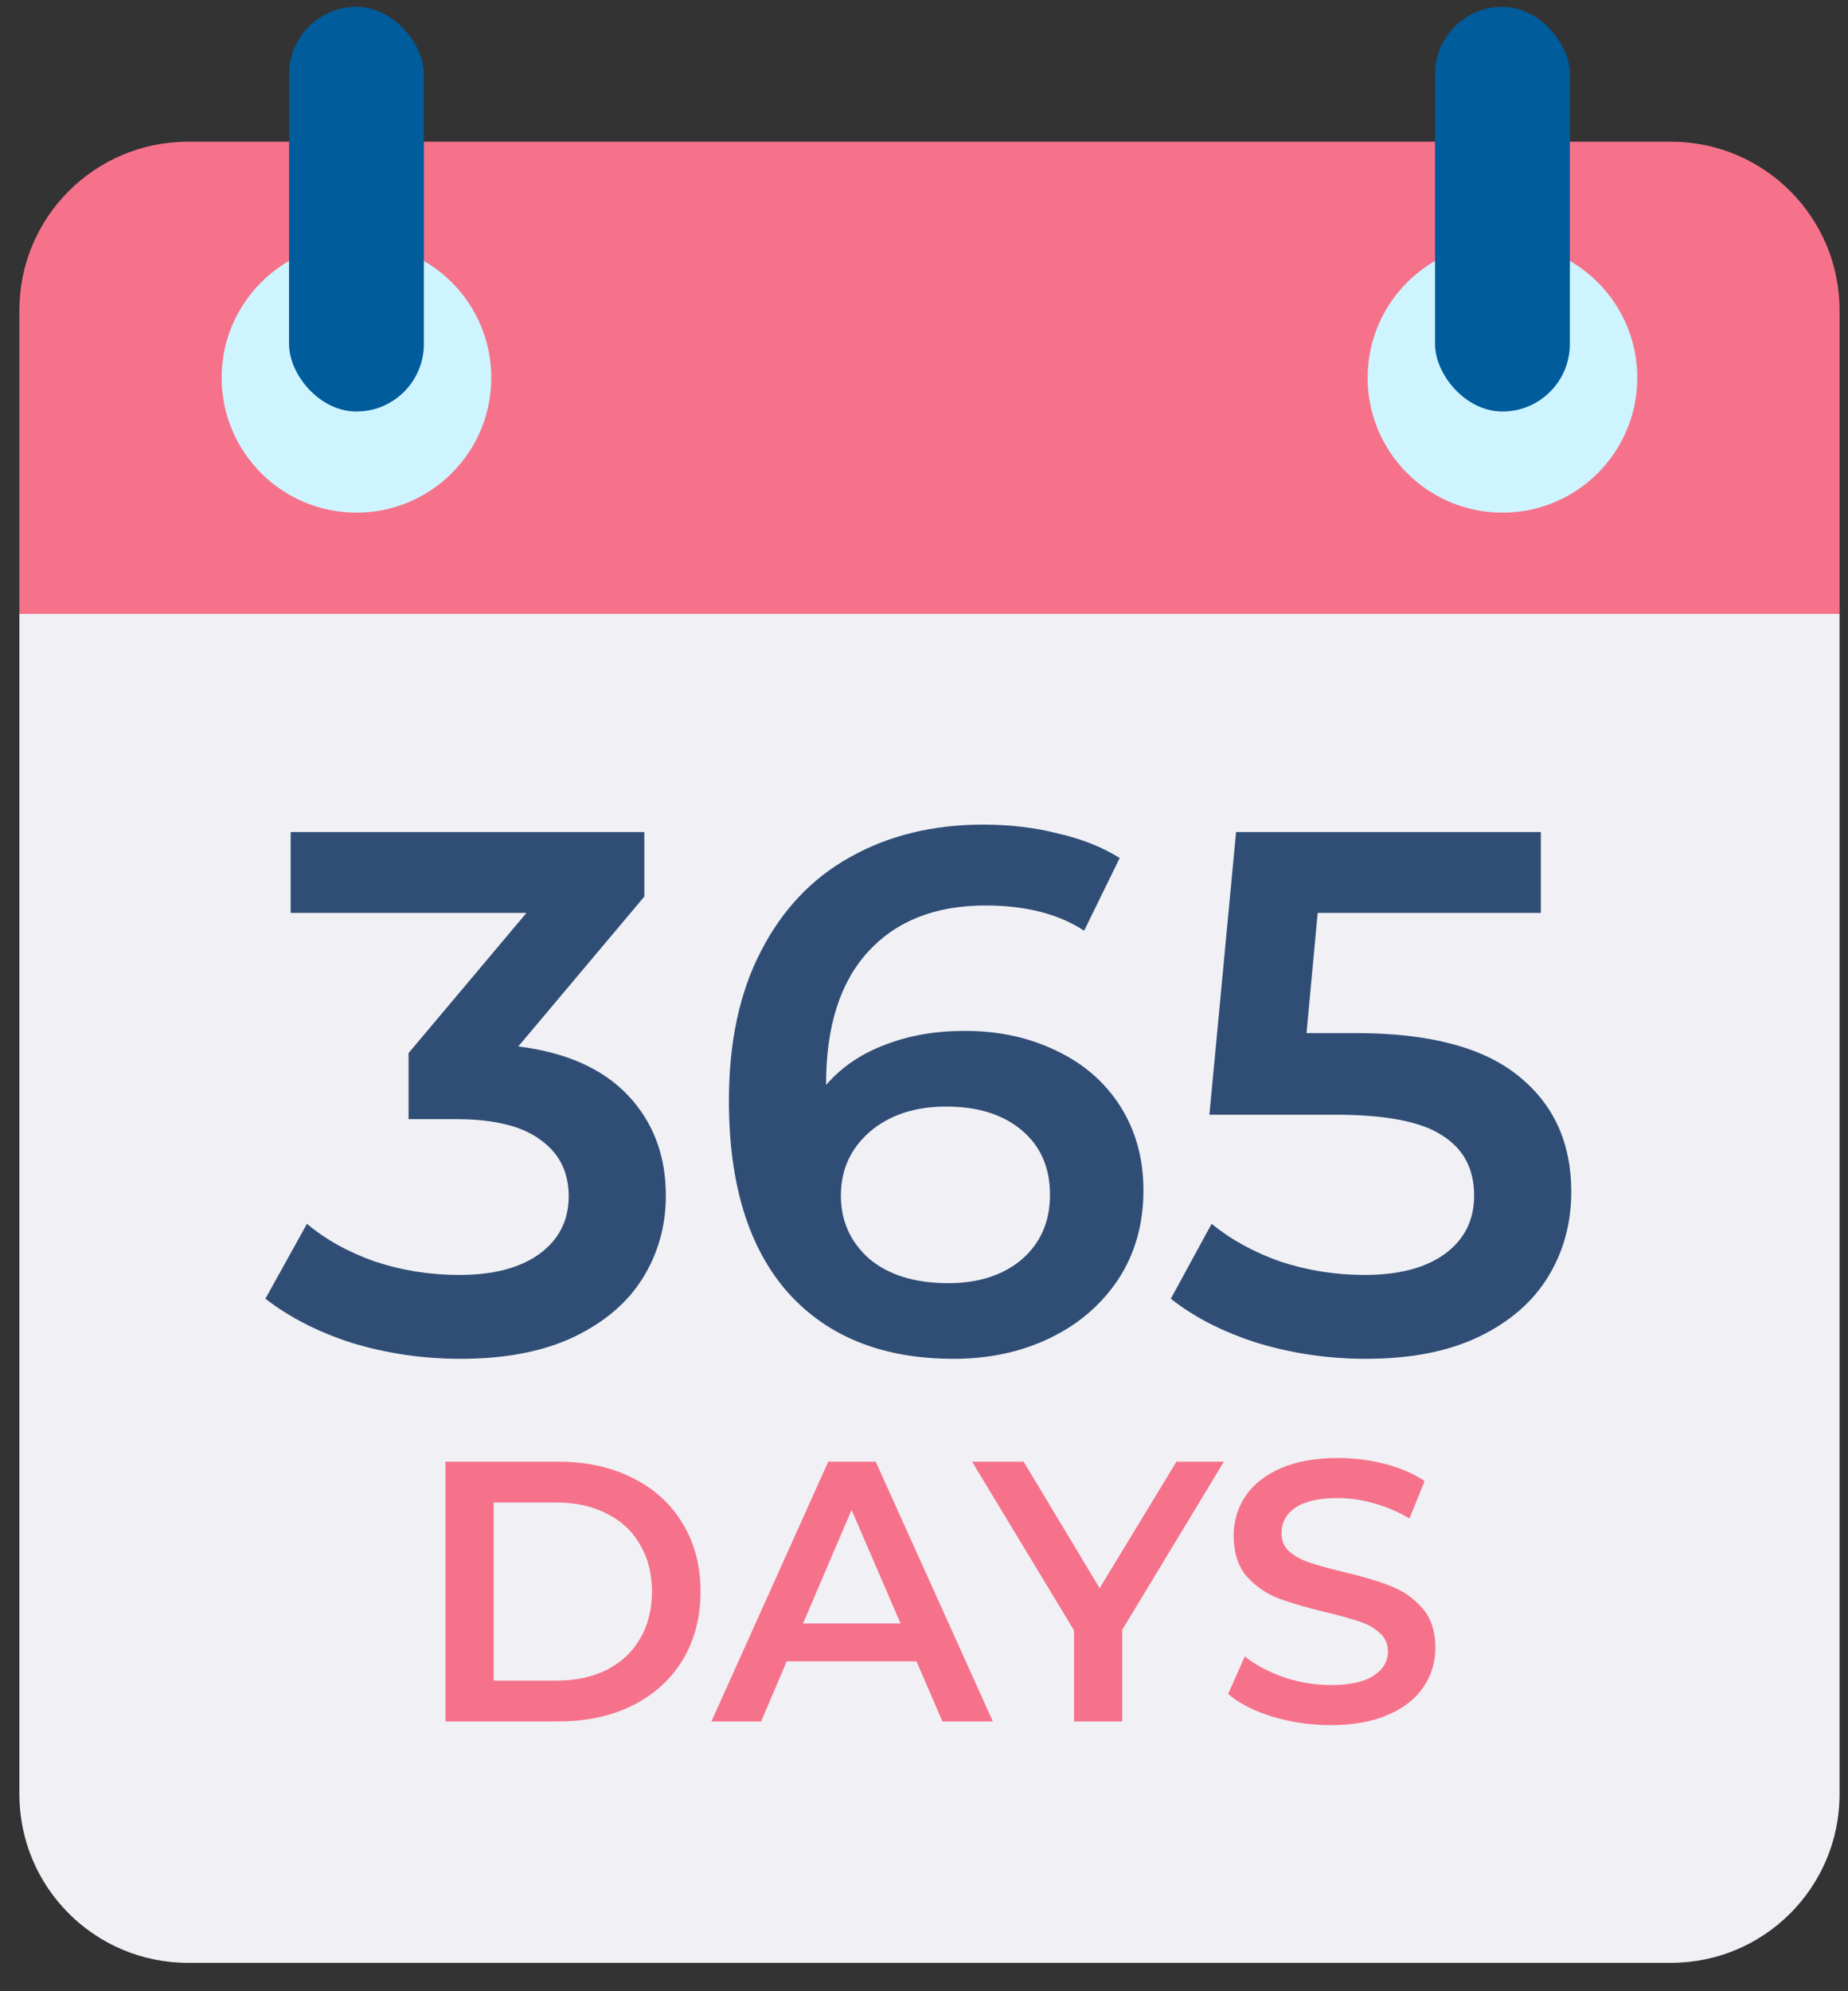 <svg width="39" height="42" viewBox="0 0 39 42" fill="none" xmlns="http://www.w3.org/2000/svg">
<rect x="0" y="0" width="39" height="42" fill="#333333" stroke="none"/>
<path d="M0.409 12.948H38.822V37.845C38.822 39.809 37.229 41.401 35.265 41.401H3.966C2.002 41.401 0.409 39.809 0.409 37.845V12.948Z" fill="#F0F0F5"/>
<path d="M0.409 12.948H38.822V6.546C38.822 4.581 37.229 2.989 35.265 2.989H3.966C2.002 2.989 0.409 4.581 0.409 6.546V12.948Z" fill="#F6728B"/>
<circle cx="7.523" cy="7.968" r="2.845" fill="#CEF5FF"/>
<rect x="6.1" y="0.144" width="2.845" height="8.536" rx="1.423" fill="#005C9B"/>
<circle cx="31.708" cy="7.968" r="2.845" fill="#CEF5FF"/>
<rect x="30.285" y="0.144" width="2.845" height="8.536" rx="1.423" fill="#005C9B"/>
<path d="M10.938 22.072C11.95 22.198 12.722 22.542 13.254 23.105C13.786 23.669 14.052 24.373 14.052 25.218C14.052 25.854 13.89 26.433 13.567 26.955C13.244 27.477 12.753 27.894 12.096 28.207C11.449 28.51 10.656 28.661 9.717 28.661C8.935 28.661 8.178 28.551 7.448 28.332C6.728 28.103 6.113 27.79 5.601 27.393L6.478 25.813C6.874 26.146 7.354 26.413 7.918 26.611C8.491 26.799 9.081 26.892 9.686 26.892C10.406 26.892 10.969 26.746 11.376 26.454C11.793 26.152 12.002 25.745 12.002 25.234C12.002 24.722 11.804 24.326 11.408 24.044C11.021 23.752 10.427 23.606 9.623 23.606H8.622V22.213L11.11 19.256H6.134V17.55H13.598V18.911L10.938 22.072ZM20.36 21.744C21.079 21.744 21.726 21.885 22.3 22.166C22.874 22.438 23.322 22.829 23.646 23.34C23.969 23.851 24.131 24.441 24.131 25.108C24.131 25.818 23.954 26.444 23.599 26.986C23.244 27.518 22.764 27.931 22.159 28.223C21.554 28.515 20.876 28.661 20.125 28.661C18.622 28.661 17.454 28.191 16.619 27.252C15.795 26.314 15.383 24.968 15.383 23.215C15.383 21.984 15.607 20.935 16.056 20.069C16.505 19.193 17.13 18.53 17.934 18.082C18.748 17.623 19.686 17.393 20.751 17.393C21.314 17.393 21.841 17.456 22.331 17.581C22.832 17.696 23.265 17.868 23.63 18.098L22.879 19.631C22.337 19.276 21.643 19.099 20.798 19.099C19.744 19.099 18.92 19.422 18.325 20.069C17.73 20.716 17.433 21.65 17.433 22.871V22.886C17.756 22.511 18.169 22.229 18.669 22.041C19.17 21.843 19.733 21.744 20.36 21.744ZM20.015 27.065C20.652 27.065 21.168 26.898 21.564 26.564C21.961 26.22 22.159 25.766 22.159 25.202C22.159 24.628 21.961 24.175 21.564 23.841C21.168 23.507 20.636 23.34 19.968 23.34C19.311 23.34 18.774 23.517 18.356 23.872C17.949 24.227 17.746 24.675 17.746 25.218C17.746 25.75 17.944 26.194 18.341 26.548C18.748 26.892 19.306 27.065 20.015 27.065ZM28.622 21.791C30.166 21.791 31.308 22.093 32.049 22.698C32.79 23.293 33.16 24.107 33.16 25.14C33.16 25.797 32.998 26.392 32.675 26.924C32.351 27.456 31.866 27.878 31.22 28.191C30.573 28.504 29.774 28.661 28.825 28.661C28.043 28.661 27.286 28.551 26.556 28.332C25.826 28.103 25.21 27.79 24.709 27.393L25.57 25.813C25.977 26.146 26.462 26.413 27.025 26.611C27.599 26.799 28.189 26.892 28.794 26.892C29.514 26.892 30.077 26.746 30.484 26.454C30.901 26.152 31.11 25.74 31.11 25.218C31.11 24.655 30.886 24.232 30.437 23.95C29.999 23.658 29.242 23.512 28.168 23.512H25.523L26.086 17.55H32.518V19.256H27.808L27.573 21.791H28.622Z" fill="#304E75"/>
<path d="M9.401 30.831H11.795C12.38 30.831 12.899 30.946 13.352 31.175C13.806 31.4 14.158 31.721 14.409 32.138C14.659 32.55 14.784 33.027 14.784 33.57C14.784 34.112 14.659 34.592 14.409 35.01C14.158 35.422 13.806 35.742 13.352 35.972C12.899 36.196 12.38 36.309 11.795 36.309H9.401V30.831ZM11.748 35.448C12.15 35.448 12.502 35.372 12.805 35.221C13.112 35.064 13.347 34.845 13.509 34.564C13.676 34.277 13.759 33.945 13.759 33.57C13.759 33.194 13.676 32.866 13.509 32.584C13.347 32.297 13.112 32.078 12.805 31.927C12.502 31.77 12.15 31.692 11.748 31.692H10.418V35.448H11.748ZM19.341 35.041H16.603L16.063 36.309H15.014L17.479 30.831H18.481L20.953 36.309H19.889L19.341 35.041ZM19.005 34.243L17.972 31.848L16.947 34.243H19.005ZM23.684 34.376V36.309H22.667V34.391L20.515 30.831H21.603L23.207 33.499L24.827 30.831H25.828L23.684 34.376ZM28.078 36.387C27.655 36.387 27.246 36.327 26.849 36.207C26.458 36.087 26.148 35.928 25.918 35.73L26.27 34.939C26.495 35.117 26.768 35.263 27.092 35.377C27.421 35.487 27.749 35.542 28.078 35.542C28.485 35.542 28.787 35.477 28.986 35.346C29.189 35.216 29.291 35.044 29.291 34.83C29.291 34.673 29.233 34.545 29.119 34.446C29.009 34.342 28.868 34.261 28.696 34.204C28.524 34.146 28.289 34.081 27.992 34.008C27.575 33.909 27.235 33.81 26.975 33.711C26.719 33.612 26.497 33.458 26.309 33.249C26.127 33.035 26.036 32.748 26.036 32.388C26.036 32.086 26.116 31.812 26.278 31.567C26.445 31.316 26.693 31.118 27.021 30.972C27.355 30.826 27.762 30.753 28.242 30.753C28.576 30.753 28.905 30.795 29.228 30.878C29.552 30.962 29.831 31.082 30.065 31.238L29.745 32.028C29.505 31.887 29.254 31.781 28.993 31.708C28.733 31.634 28.48 31.598 28.234 31.598C27.833 31.598 27.533 31.666 27.334 31.802C27.142 31.937 27.045 32.117 27.045 32.341C27.045 32.498 27.1 32.626 27.209 32.725C27.324 32.824 27.468 32.902 27.64 32.959C27.812 33.017 28.047 33.082 28.344 33.155C28.751 33.249 29.085 33.348 29.346 33.453C29.606 33.552 29.828 33.706 30.011 33.914C30.198 34.123 30.292 34.404 30.292 34.759C30.292 35.062 30.209 35.336 30.042 35.581C29.88 35.826 29.632 36.022 29.299 36.168C28.965 36.314 28.558 36.387 28.078 36.387Z" fill="#F6728B"/>
</svg>
